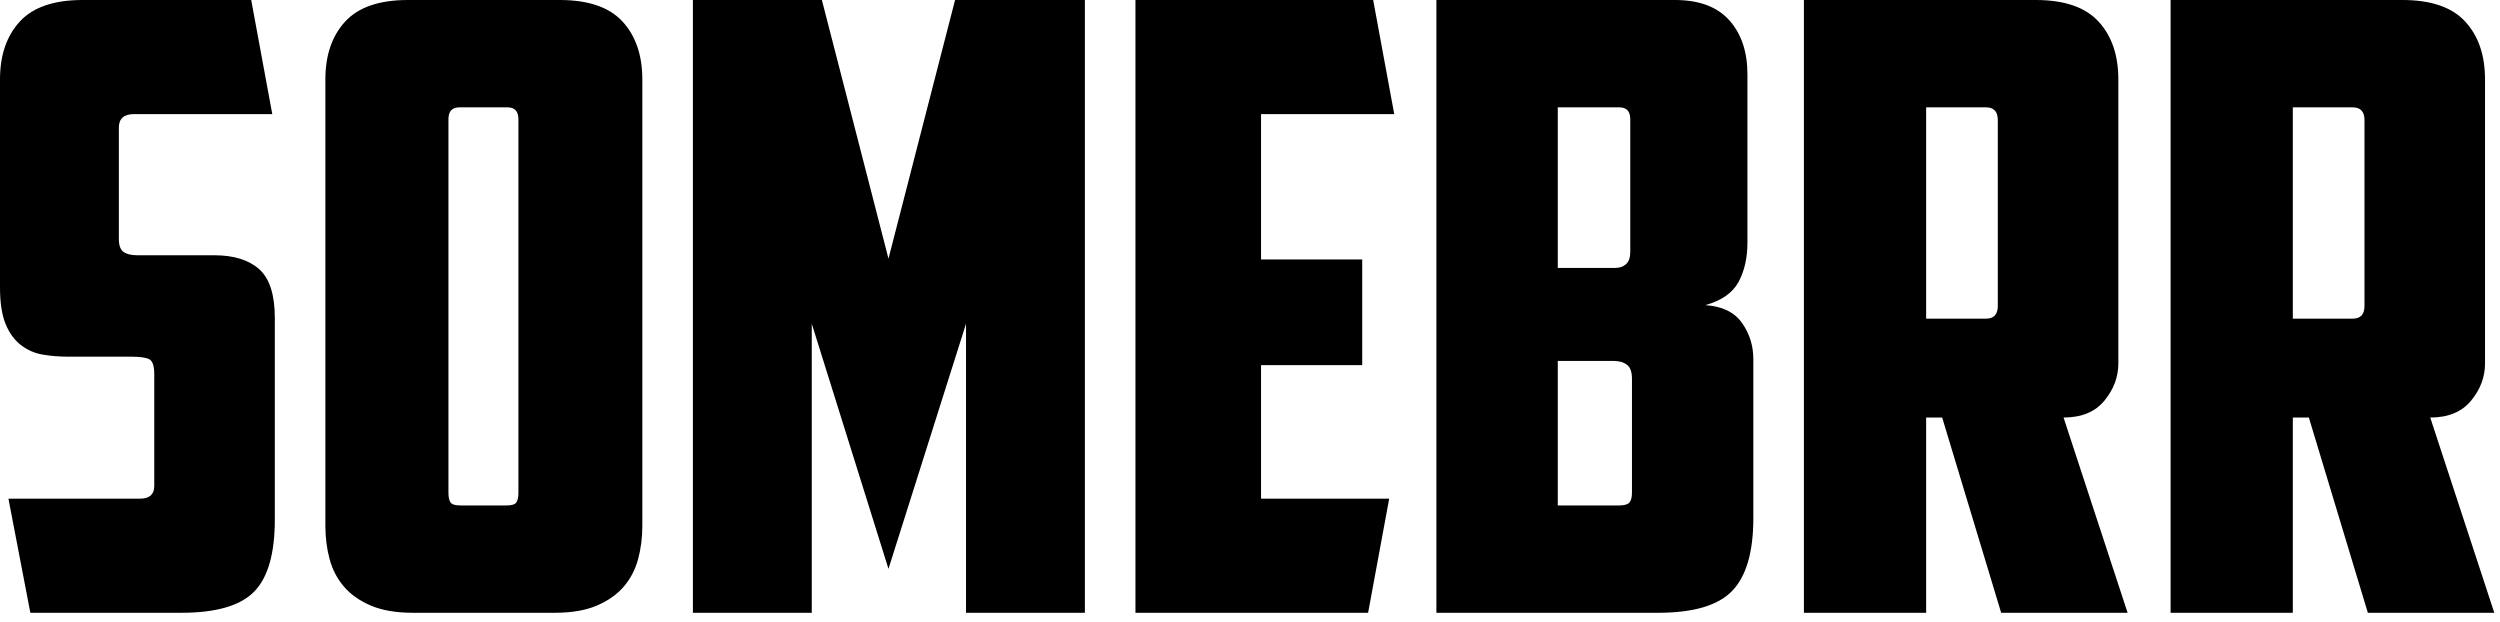 <svg viewBox="0 0 193 48" 
     fill="none" 
     xmlns="http://www.w3.org/2000/svg"
>
    <path 
        d="M2.343 47.307L0.651 38.498H10.803C11.54 38.498 11.909 38.172 11.909 37.519V28.906C11.909 28.254 11.779 27.862 11.519 27.732C11.258 27.601 10.803 27.536 10.152 27.536H5.271C4.577 27.536 3.915 27.482 3.286 27.373C2.657 27.264 2.093 27.014 1.594 26.622C1.095 26.231 0.705 25.687 0.423 24.991C0.141 24.295 0 23.36 0 22.185V6.134C0 4.263 0.51 2.773 1.529 1.664C2.549 0.555 4.165 0 6.377 0H19.393L21.02 8.809H10.347C9.566 8.809 9.176 9.157 9.176 9.853V18.466C9.176 18.945 9.295 19.271 9.534 19.445C9.772 19.619 10.13 19.706 10.607 19.706H16.529C18.048 19.706 19.208 20.065 20.011 20.782C20.814 21.5 21.215 22.751 21.215 24.534V40.129C21.215 42.739 20.683 44.588 19.62 45.676C18.558 46.763 16.681 47.307 13.991 47.307H2.343ZM35.466 8.287C34.902 8.287 34.62 8.591 34.62 9.2V38.041C34.62 38.389 34.675 38.639 34.783 38.792C34.892 38.944 35.141 39.02 35.531 39.02H39.111C39.501 39.02 39.751 38.944 39.859 38.792C39.967 38.639 40.022 38.389 40.022 38.041V9.2C40.022 8.591 39.74 8.287 39.176 8.287H35.466ZM49.588 40.586C49.588 41.499 49.479 42.359 49.262 43.163C49.045 43.968 48.677 44.675 48.156 45.284C47.636 45.893 46.941 46.382 46.074 46.752C45.206 47.122 44.121 47.307 42.82 47.307H31.887C30.586 47.307 29.501 47.122 28.633 46.752C27.766 46.382 27.072 45.893 26.551 45.284C26.03 44.675 25.662 43.968 25.445 43.163C25.228 42.359 25.119 41.499 25.119 40.586V6.134C25.119 4.263 25.629 2.773 26.649 1.664C27.668 0.555 29.284 0 31.497 0H43.21C45.423 0 47.039 0.555 48.059 1.664C49.078 2.773 49.588 4.263 49.588 6.134V40.586ZM62.668 24.991V47.307H53.492V0H63.449L68.59 19.967L73.731 0H83.753V47.307H74.577V24.991L68.59 43.914L62.668 24.991ZM87.657 0H106.009L107.635 8.809H97.353V20.032H105.163V28.188H97.353V38.498H107.245L105.618 47.307H87.657V0ZM120.26 8.287L120.26 20.684H124.685C125.032 20.684 125.314 20.587 125.531 20.391C125.748 20.195 125.857 19.88 125.857 19.445V9.2C125.857 8.591 125.575 8.287 125.011 8.287H120.26ZM125.987 29.232C125.987 28.71 125.857 28.351 125.596 28.156C125.336 27.96 124.989 27.862 124.555 27.862H120.26V39.02H125.011C125.401 39.02 125.661 38.944 125.792 38.792C125.922 38.639 125.987 38.389 125.987 38.041V29.232ZM134.902 18.727C134.902 19.901 134.674 20.913 134.219 21.761C133.763 22.609 132.907 23.208 131.648 23.556C132.95 23.642 133.894 24.099 134.479 24.926C135.065 25.752 135.358 26.688 135.358 27.732V39.999C135.358 42.609 134.815 44.479 133.731 45.61C132.646 46.742 130.737 47.307 128.004 47.307H110.889V0H129.306C131.171 0 132.57 0.522 133.503 1.566C134.436 2.61 134.902 4.002 134.902 5.742V18.727ZM148.698 8.287V24.6H153.319C153.926 24.6 154.23 24.273 154.23 23.621V9.266C154.23 8.613 153.926 8.287 153.319 8.287H148.698ZM163.536 28.058C163.536 29.102 163.178 30.059 162.462 30.929C161.746 31.799 160.694 32.234 159.306 32.234L164.251 47.307H154.49L149.935 32.234H148.698V47.307H139.262V0H157.158C159.371 0 160.987 0.555 162.006 1.664C163.026 2.773 163.536 4.263 163.536 6.134V28.058ZM177.006 8.287V24.6H181.627C182.234 24.6 182.538 24.273 182.538 23.621V9.266C182.538 8.613 182.234 8.287 181.627 8.287H177.006ZM191.844 28.058C191.844 29.102 191.486 30.059 190.77 30.929C190.054 31.799 189.002 32.234 187.614 32.234L192.559 47.307H182.798L178.243 32.234H177.006V47.307H167.57V0H185.466C187.679 0 189.295 0.555 190.314 1.664C191.334 2.773 191.844 4.263 191.844 6.134V28.058Z" 
        fill="currentColor"
    />
</svg>
